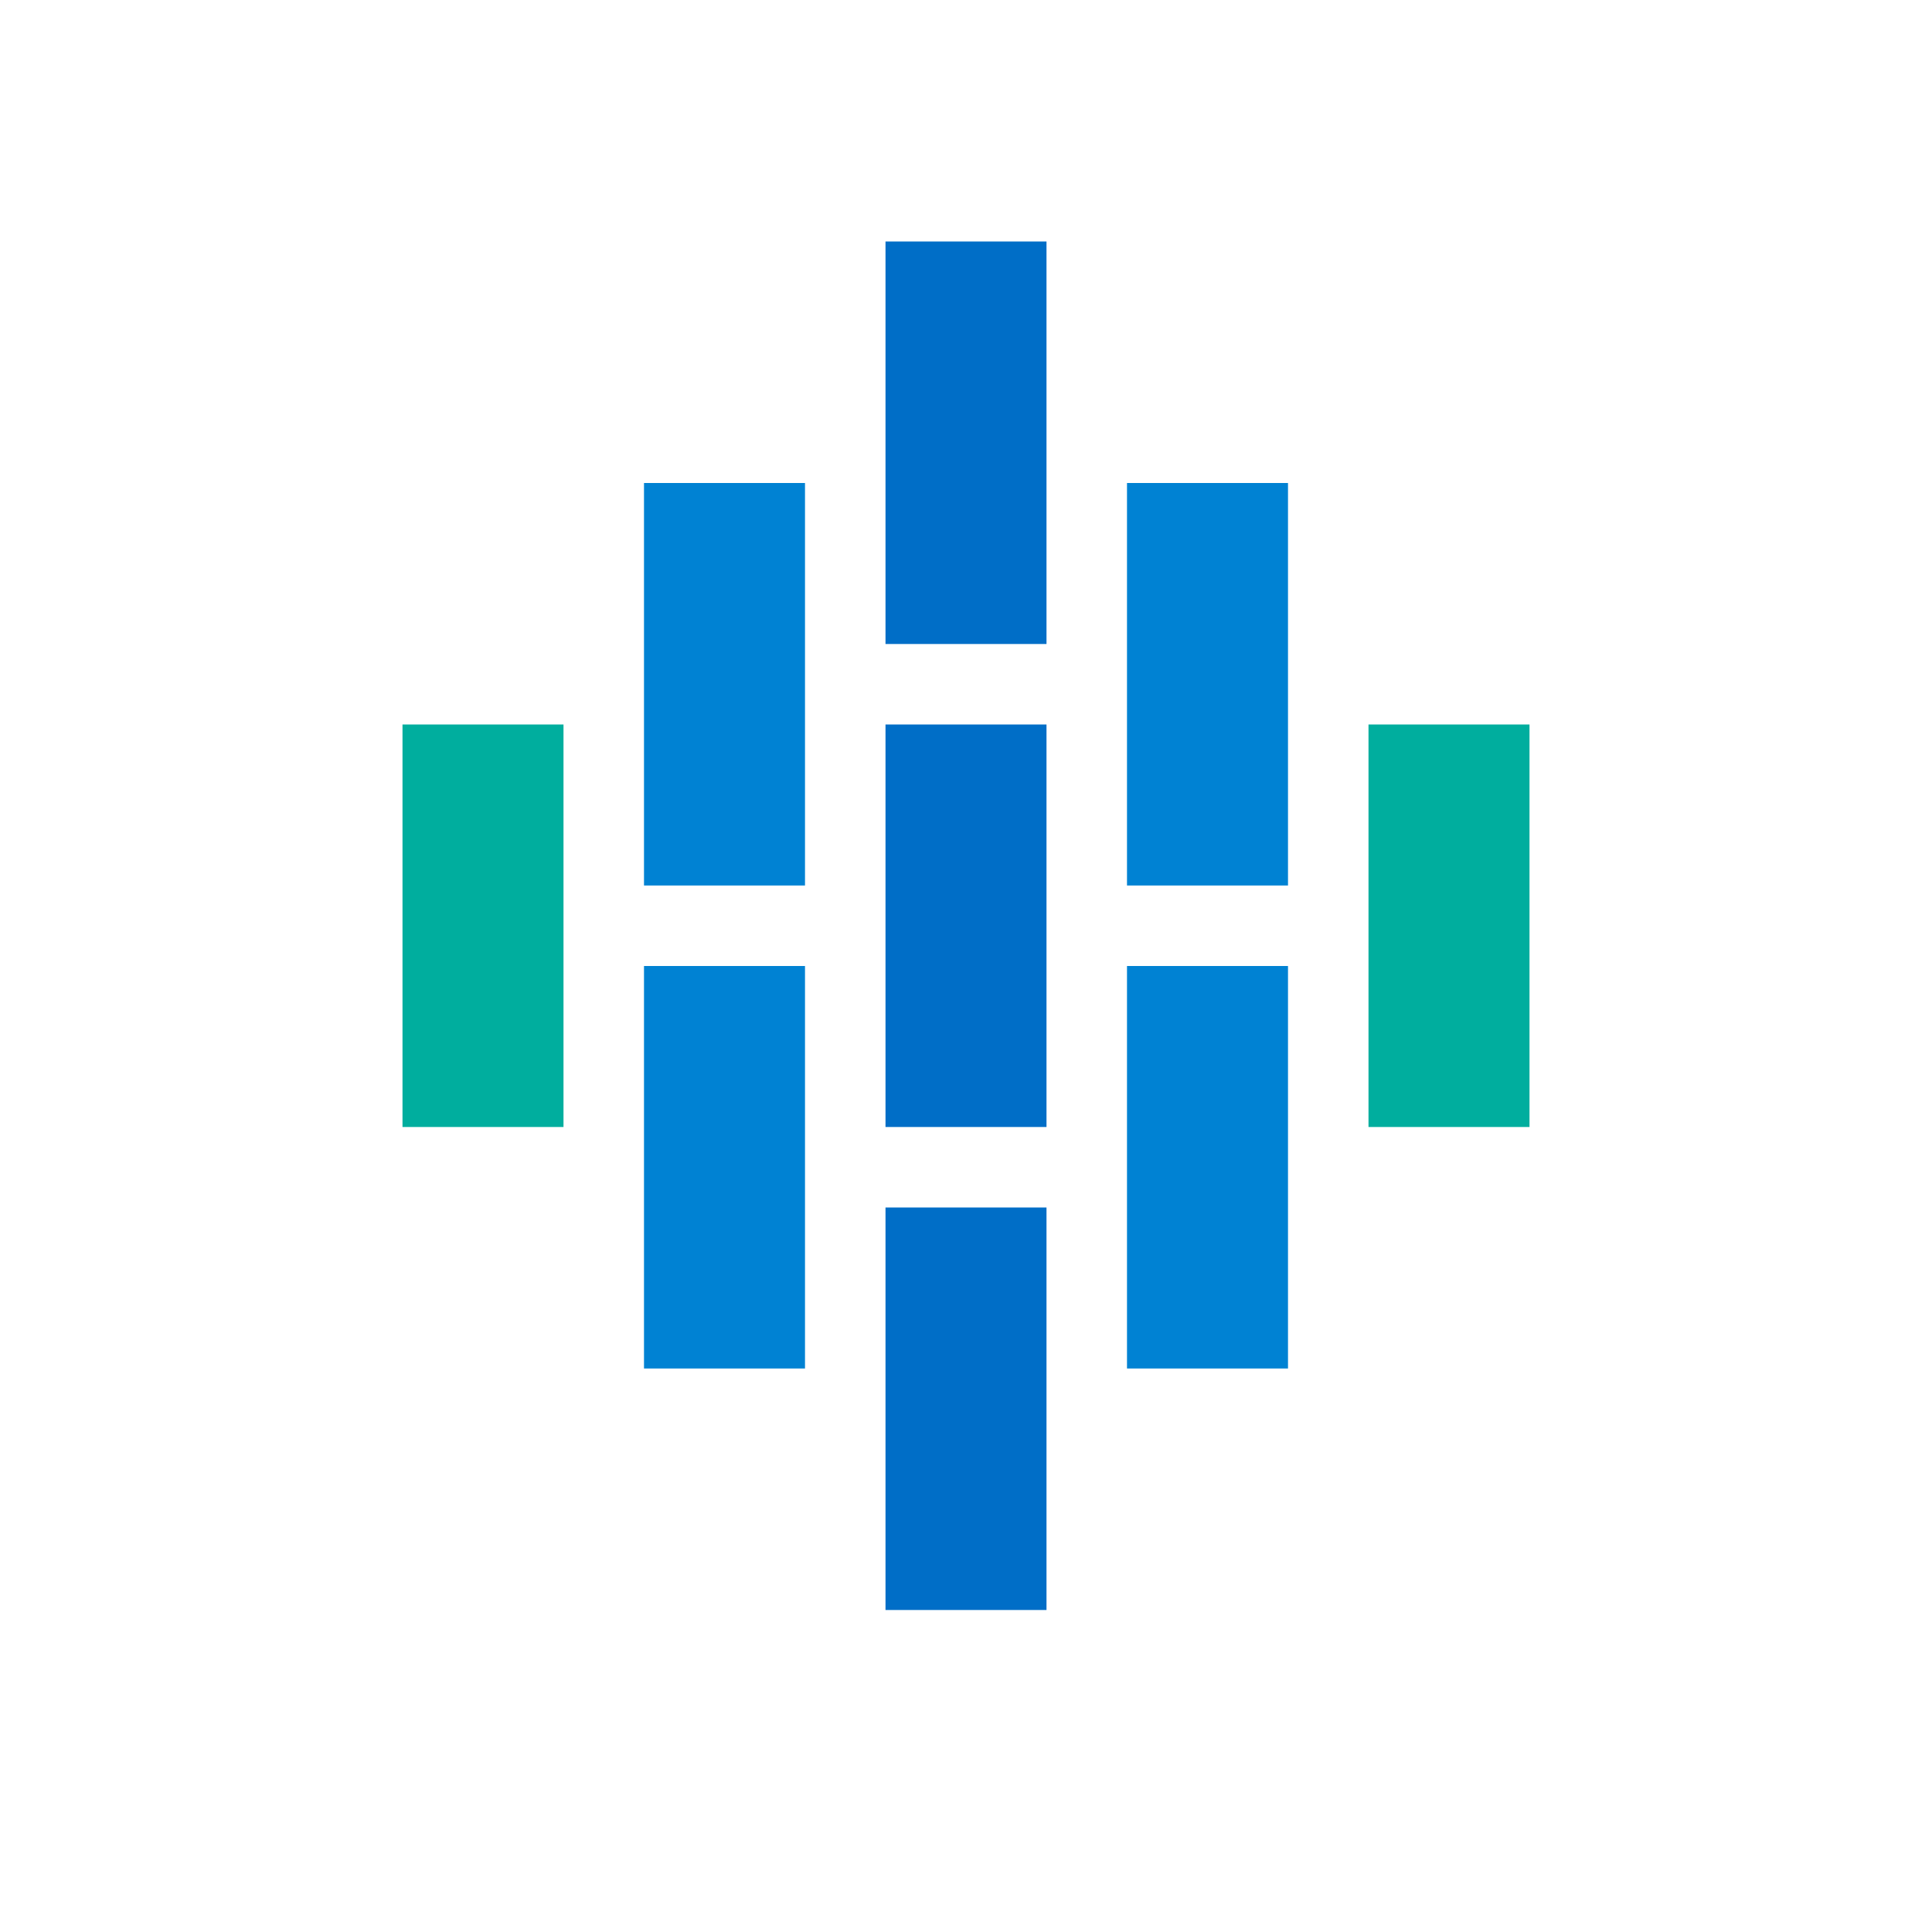 <?xml version="1.0" encoding="UTF-8"?>
<svg width="24px" height="24px" viewBox="0 0 24 24" version="1.1" xmlns="http://www.w3.org/2000/svg" xmlns:xlink="http://www.w3.org/1999/xlink">
    <title>com.thunisoft.input</title>
    <defs>
        <filter x="-7.5%" y="-7.5%" width="115.0%" height="115.0%" filterUnits="objectBoundingBox" id="filter-1">
            <feOffset dx="0" dy="0" in="SourceAlpha" result="shadowOffsetOuter1"></feOffset>
            <feGaussianBlur stdDeviation="0.5" in="shadowOffsetOuter1" result="shadowBlurOuter1"></feGaussianBlur>
            <feColorMatrix values="0 0 0 0 0   0 0 0 0 0   0 0 0 0 0  0 0 0 0.15 0" type="matrix" in="shadowBlurOuter1" result="shadowMatrixOuter1"></feColorMatrix>
            <feMerge>
                <feMergeNode in="shadowMatrixOuter1"></feMergeNode>
                <feMergeNode in="SourceGraphic"></feMergeNode>
            </feMerge>
        </filter>
    </defs>
    <g id="com.thunisoft.input" stroke="none" stroke-width="1" fill="none" fill-rule="evenodd">
        <g id="编组" filter="url(#filter-1)" transform="translate(2, 2)">
            <path d="M4,0 L16,0 C18.209,-4.05812251e-16 20,1.791 20,4 L20,16 C20,18.209 18.209,20 16,20 L4,20 C1.791,20 2.705415e-16,18.209 0,16 L0,4 C-2.705415e-16,1.791 1.791,4.05812251e-16 4,0 Z" id="Rectangle-2" fill="#FFFFFF"></path>
            <rect id="矩形" fill="#006EC7" x="9" y="1" width="2" height="5"></rect>
            <rect id="矩形" fill="#006EC7" x="9" y="7" width="2" height="5"></rect>
            <rect id="矩形" fill="#0082D3" x="12" y="4" width="2" height="5"></rect>
            <rect id="矩形" fill="#0082D3" x="6" y="4" width="2" height="5"></rect>
            <rect id="矩形" fill="#00AE9E" x="3" y="7" width="2" height="5"></rect>
            <rect id="矩形" fill="#00AE9E" x="15" y="7" width="2" height="5"></rect>
            <rect id="矩形" fill="#006EC7" x="9" y="13" width="2" height="5"></rect>
            <rect id="矩形" fill="#0082D3" x="12" y="10" width="2" height="5"></rect>
            <rect id="矩形" fill="#0082D3" x="6" y="10" width="2" height="5"></rect>
        </g>
    </g>
</svg>